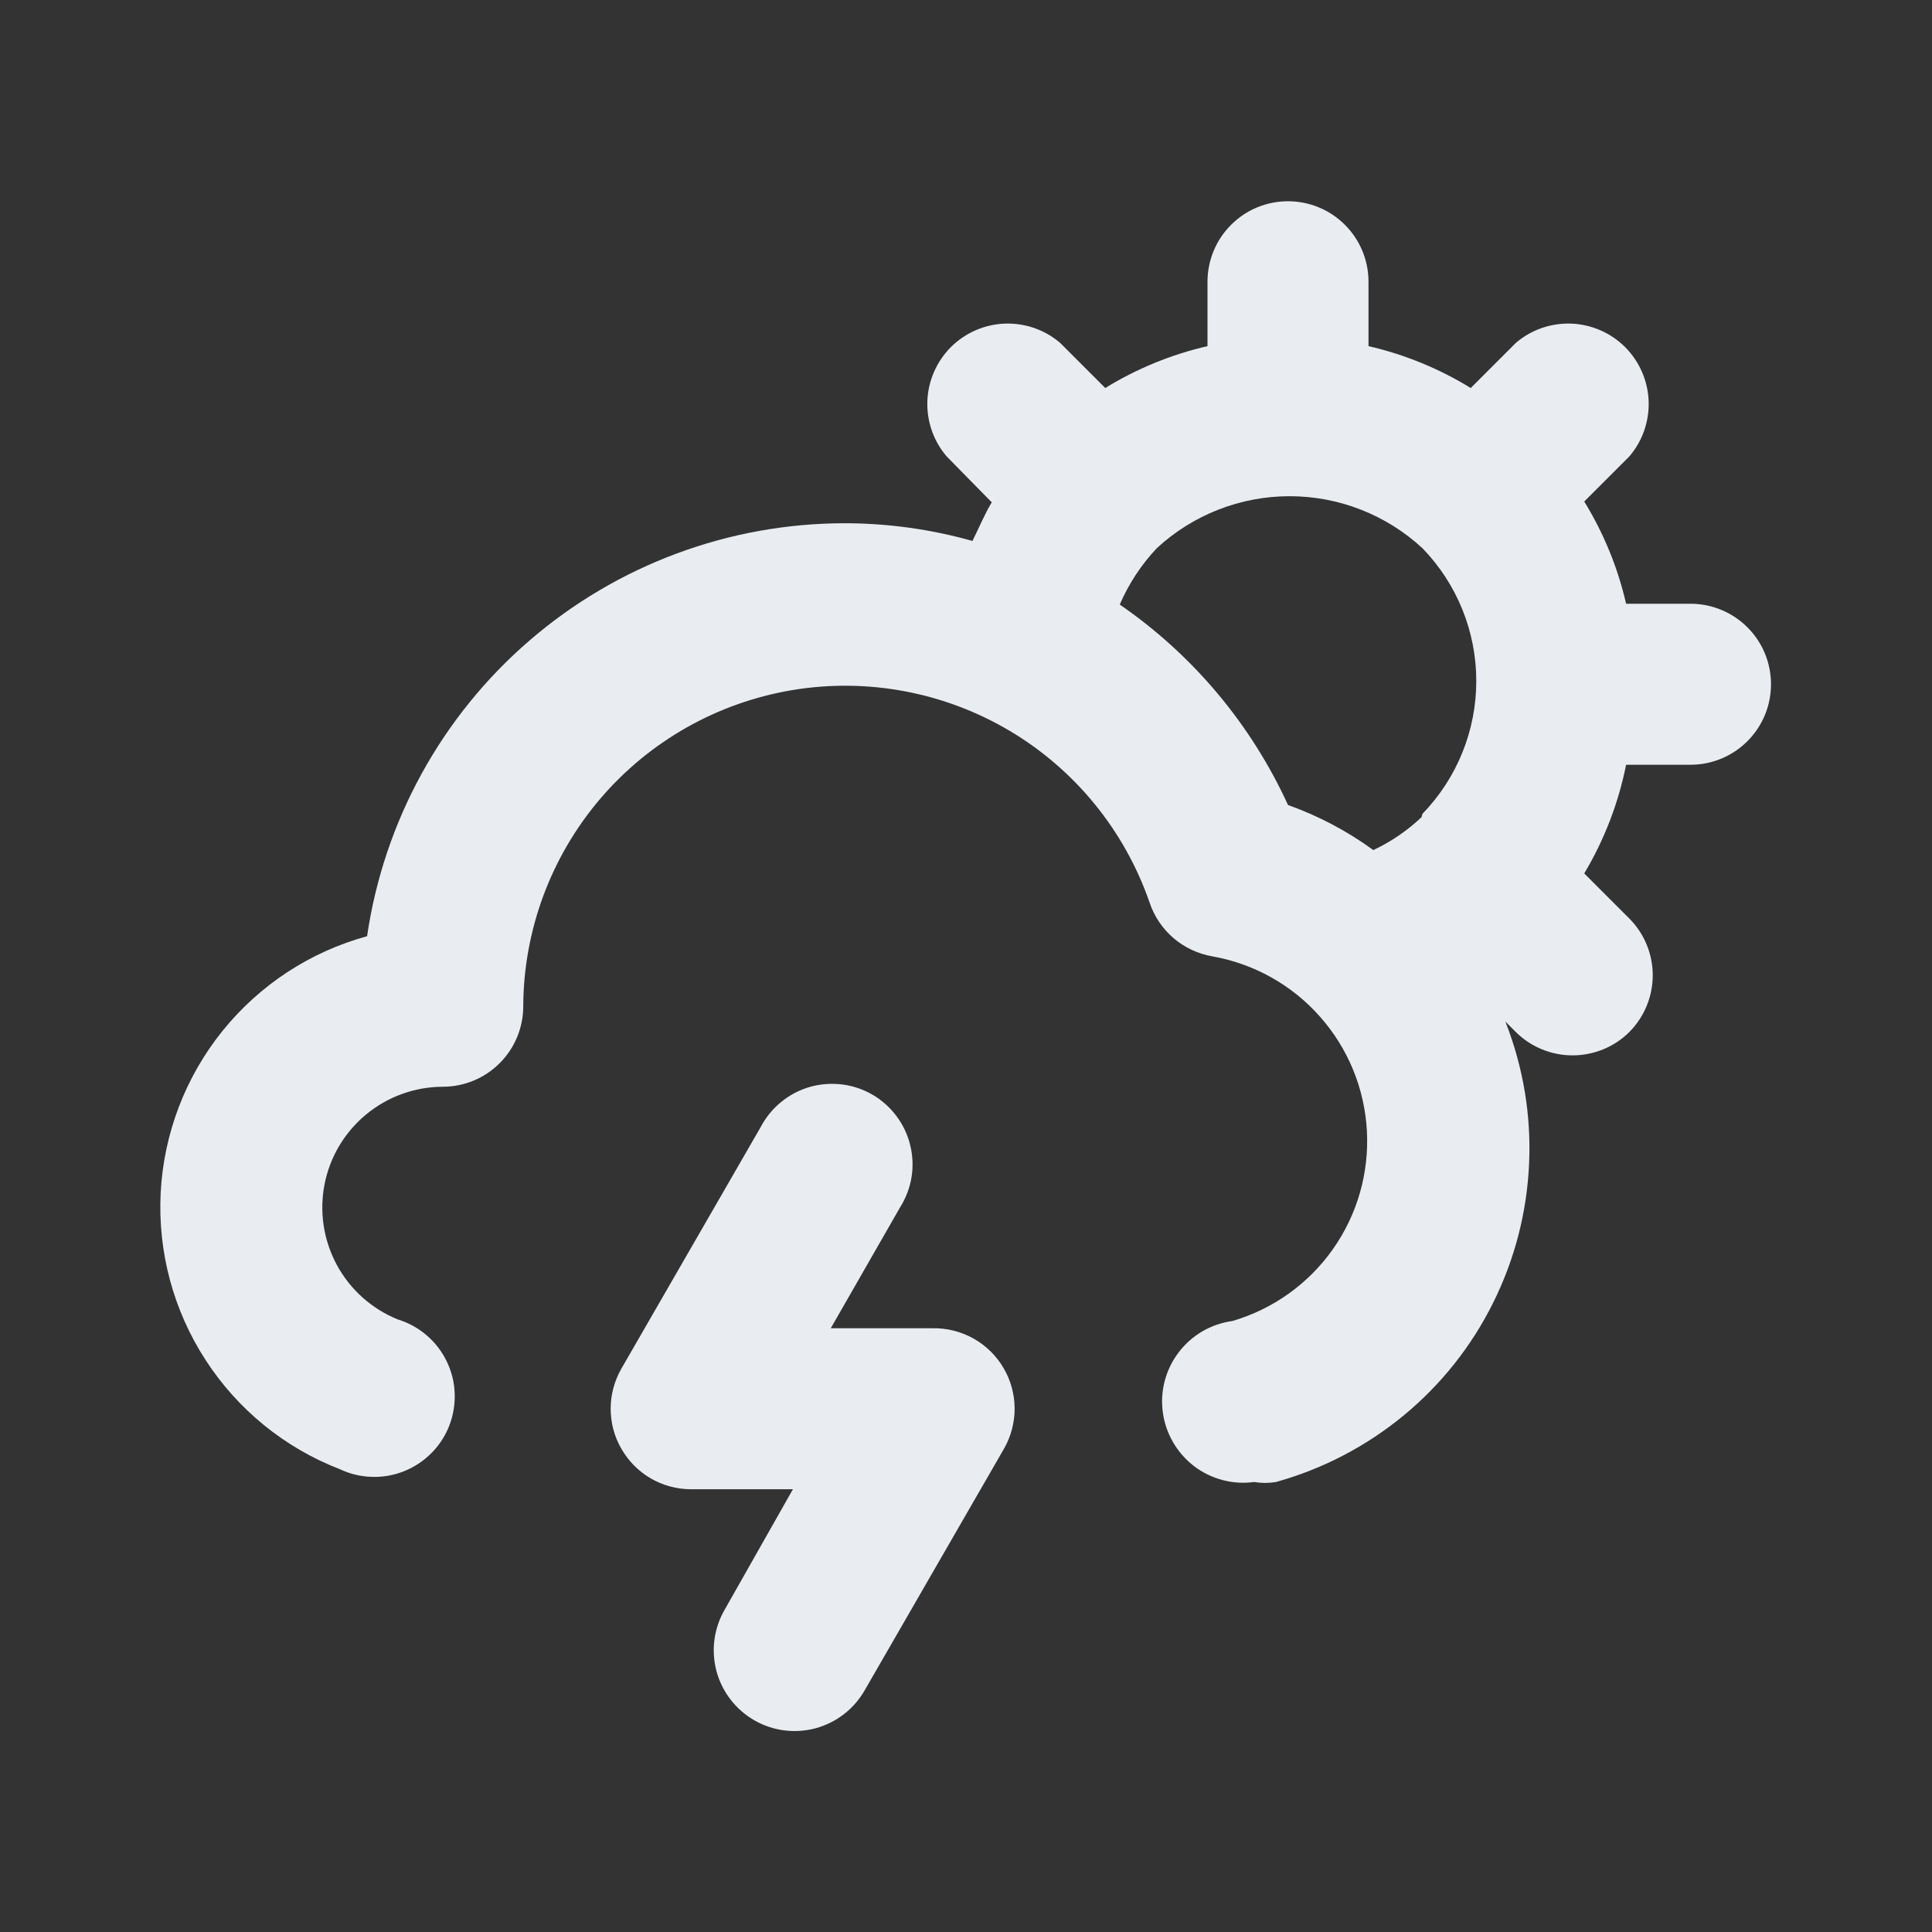 <svg width="24" height="24" viewBox="0 0 24 24" fill="none" xmlns="http://www.w3.org/2000/svg">
<rect x="0" y="0" width="24" height="24" fill="#333333" stroke="none"/>
<path d="M11.58 16.5H10.32L11.18 15C11.252 14.886 11.301 14.759 11.323 14.626C11.345 14.493 11.339 14.357 11.307 14.226C11.275 14.095 11.217 13.972 11.136 13.864C11.055 13.756 10.953 13.665 10.837 13.598C10.72 13.53 10.591 13.487 10.457 13.471C10.323 13.455 10.187 13.466 10.057 13.503C9.928 13.541 9.807 13.604 9.703 13.69C9.599 13.775 9.513 13.88 9.45 14L7.72 17C7.633 17.152 7.586 17.323 7.586 17.498C7.586 17.674 7.631 17.846 7.719 17.997C7.806 18.149 7.931 18.276 8.082 18.364C8.233 18.452 8.405 18.499 8.58 18.5H9.85L9 20C8.867 20.231 8.832 20.505 8.901 20.762C8.971 21.019 9.139 21.237 9.37 21.37C9.601 21.503 9.875 21.538 10.132 21.469C10.389 21.399 10.607 21.231 10.74 21L12.47 18C12.558 17.848 12.604 17.675 12.604 17.5C12.604 17.325 12.558 17.152 12.47 17C12.38 16.844 12.25 16.716 12.094 16.628C11.937 16.54 11.76 16.496 11.58 16.5V16.5ZM21 7.5H20.2C20.097 7.051 19.921 6.622 19.68 6.23L20.24 5.67C20.404 5.479 20.489 5.233 20.48 4.981C20.47 4.729 20.366 4.491 20.188 4.312C20.009 4.134 19.771 4.03 19.519 4.02C19.267 4.011 19.021 4.096 18.83 4.26L18.27 4.82C17.878 4.579 17.449 4.403 17 4.3V3.5C17 3.235 16.895 2.98 16.707 2.793C16.52 2.605 16.265 2.5 16 2.5C15.735 2.5 15.48 2.605 15.293 2.793C15.105 2.98 15 3.235 15 3.5V4.3C14.551 4.403 14.122 4.579 13.73 4.82L13.17 4.26C12.979 4.096 12.733 4.011 12.481 4.02C12.229 4.03 11.991 4.134 11.812 4.312C11.634 4.491 11.53 4.729 11.52 4.981C11.511 5.233 11.596 5.479 11.76 5.67L12.32 6.24C12.23 6.39 12.16 6.56 12.08 6.72C11.566 6.575 11.034 6.501 10.5 6.5C9.059 6.499 7.666 7.017 6.575 7.959C5.484 8.901 4.769 10.204 4.56 11.63C3.852 11.824 3.223 12.236 2.762 12.809C2.302 13.381 2.034 14.084 1.996 14.817C1.959 15.55 2.153 16.277 2.553 16.893C2.952 17.51 3.535 17.985 4.22 18.25C4.344 18.309 4.479 18.342 4.617 18.346C4.754 18.351 4.891 18.327 5.019 18.276C5.147 18.225 5.263 18.148 5.36 18.05C5.457 17.953 5.532 17.836 5.582 17.708C5.631 17.579 5.654 17.442 5.648 17.305C5.643 17.167 5.609 17.033 5.548 16.909C5.488 16.785 5.403 16.675 5.298 16.586C5.194 16.497 5.072 16.43 4.94 16.39C4.618 16.259 4.351 16.021 4.185 15.715C4.02 15.41 3.965 15.056 4.031 14.715C4.097 14.373 4.28 14.066 4.548 13.844C4.816 13.623 5.152 13.501 5.5 13.5C5.765 13.5 6.02 13.395 6.207 13.207C6.395 13.02 6.5 12.765 6.5 12.5C6.504 11.556 6.843 10.643 7.455 9.924C8.067 9.206 8.914 8.727 9.846 8.572C10.777 8.418 11.733 8.598 12.545 9.08C13.357 9.563 13.971 10.318 14.28 11.21C14.337 11.382 14.44 11.535 14.577 11.653C14.715 11.771 14.882 11.849 15.06 11.88C15.578 11.972 16.049 12.235 16.397 12.629C16.746 13.022 16.951 13.521 16.98 14.046C17.009 14.571 16.86 15.09 16.557 15.519C16.254 15.948 15.814 16.262 15.31 16.41C15.045 16.446 14.805 16.585 14.643 16.798C14.48 17.011 14.409 17.28 14.445 17.545C14.481 17.81 14.621 18.05 14.833 18.213C15.046 18.375 15.315 18.446 15.58 18.41C15.669 18.425 15.761 18.425 15.85 18.41C16.431 18.249 16.971 17.967 17.436 17.584C17.901 17.201 18.28 16.724 18.548 16.184C18.817 15.645 18.969 15.055 18.995 14.453C19.022 13.851 18.921 13.251 18.7 12.69L18.83 12.82C19.016 13.005 19.268 13.109 19.53 13.11C19.662 13.111 19.792 13.085 19.914 13.036C20.036 12.986 20.147 12.913 20.24 12.82C20.426 12.633 20.531 12.379 20.531 12.115C20.531 11.851 20.426 11.597 20.24 11.41L19.68 10.85C19.929 10.433 20.105 9.976 20.2 9.5H21C21.265 9.5 21.52 9.395 21.707 9.207C21.895 9.02 22 8.765 22 8.5C22 8.235 21.895 7.98 21.707 7.793C21.52 7.605 21.265 7.5 21 7.5ZM17.66 10.15C17.483 10.318 17.281 10.456 17.06 10.56C16.735 10.323 16.378 10.135 16 10C15.541 8.997 14.819 8.136 13.91 7.51C14.021 7.252 14.177 7.015 14.37 6.81V6.81C14.819 6.395 15.408 6.164 16.02 6.164C16.632 6.164 17.221 6.395 17.67 6.81V6.81C18.099 7.252 18.339 7.844 18.339 8.46C18.339 9.076 18.099 9.668 17.67 10.11L17.66 10.15Z" fill="#E9EDF2"/>
</svg>
